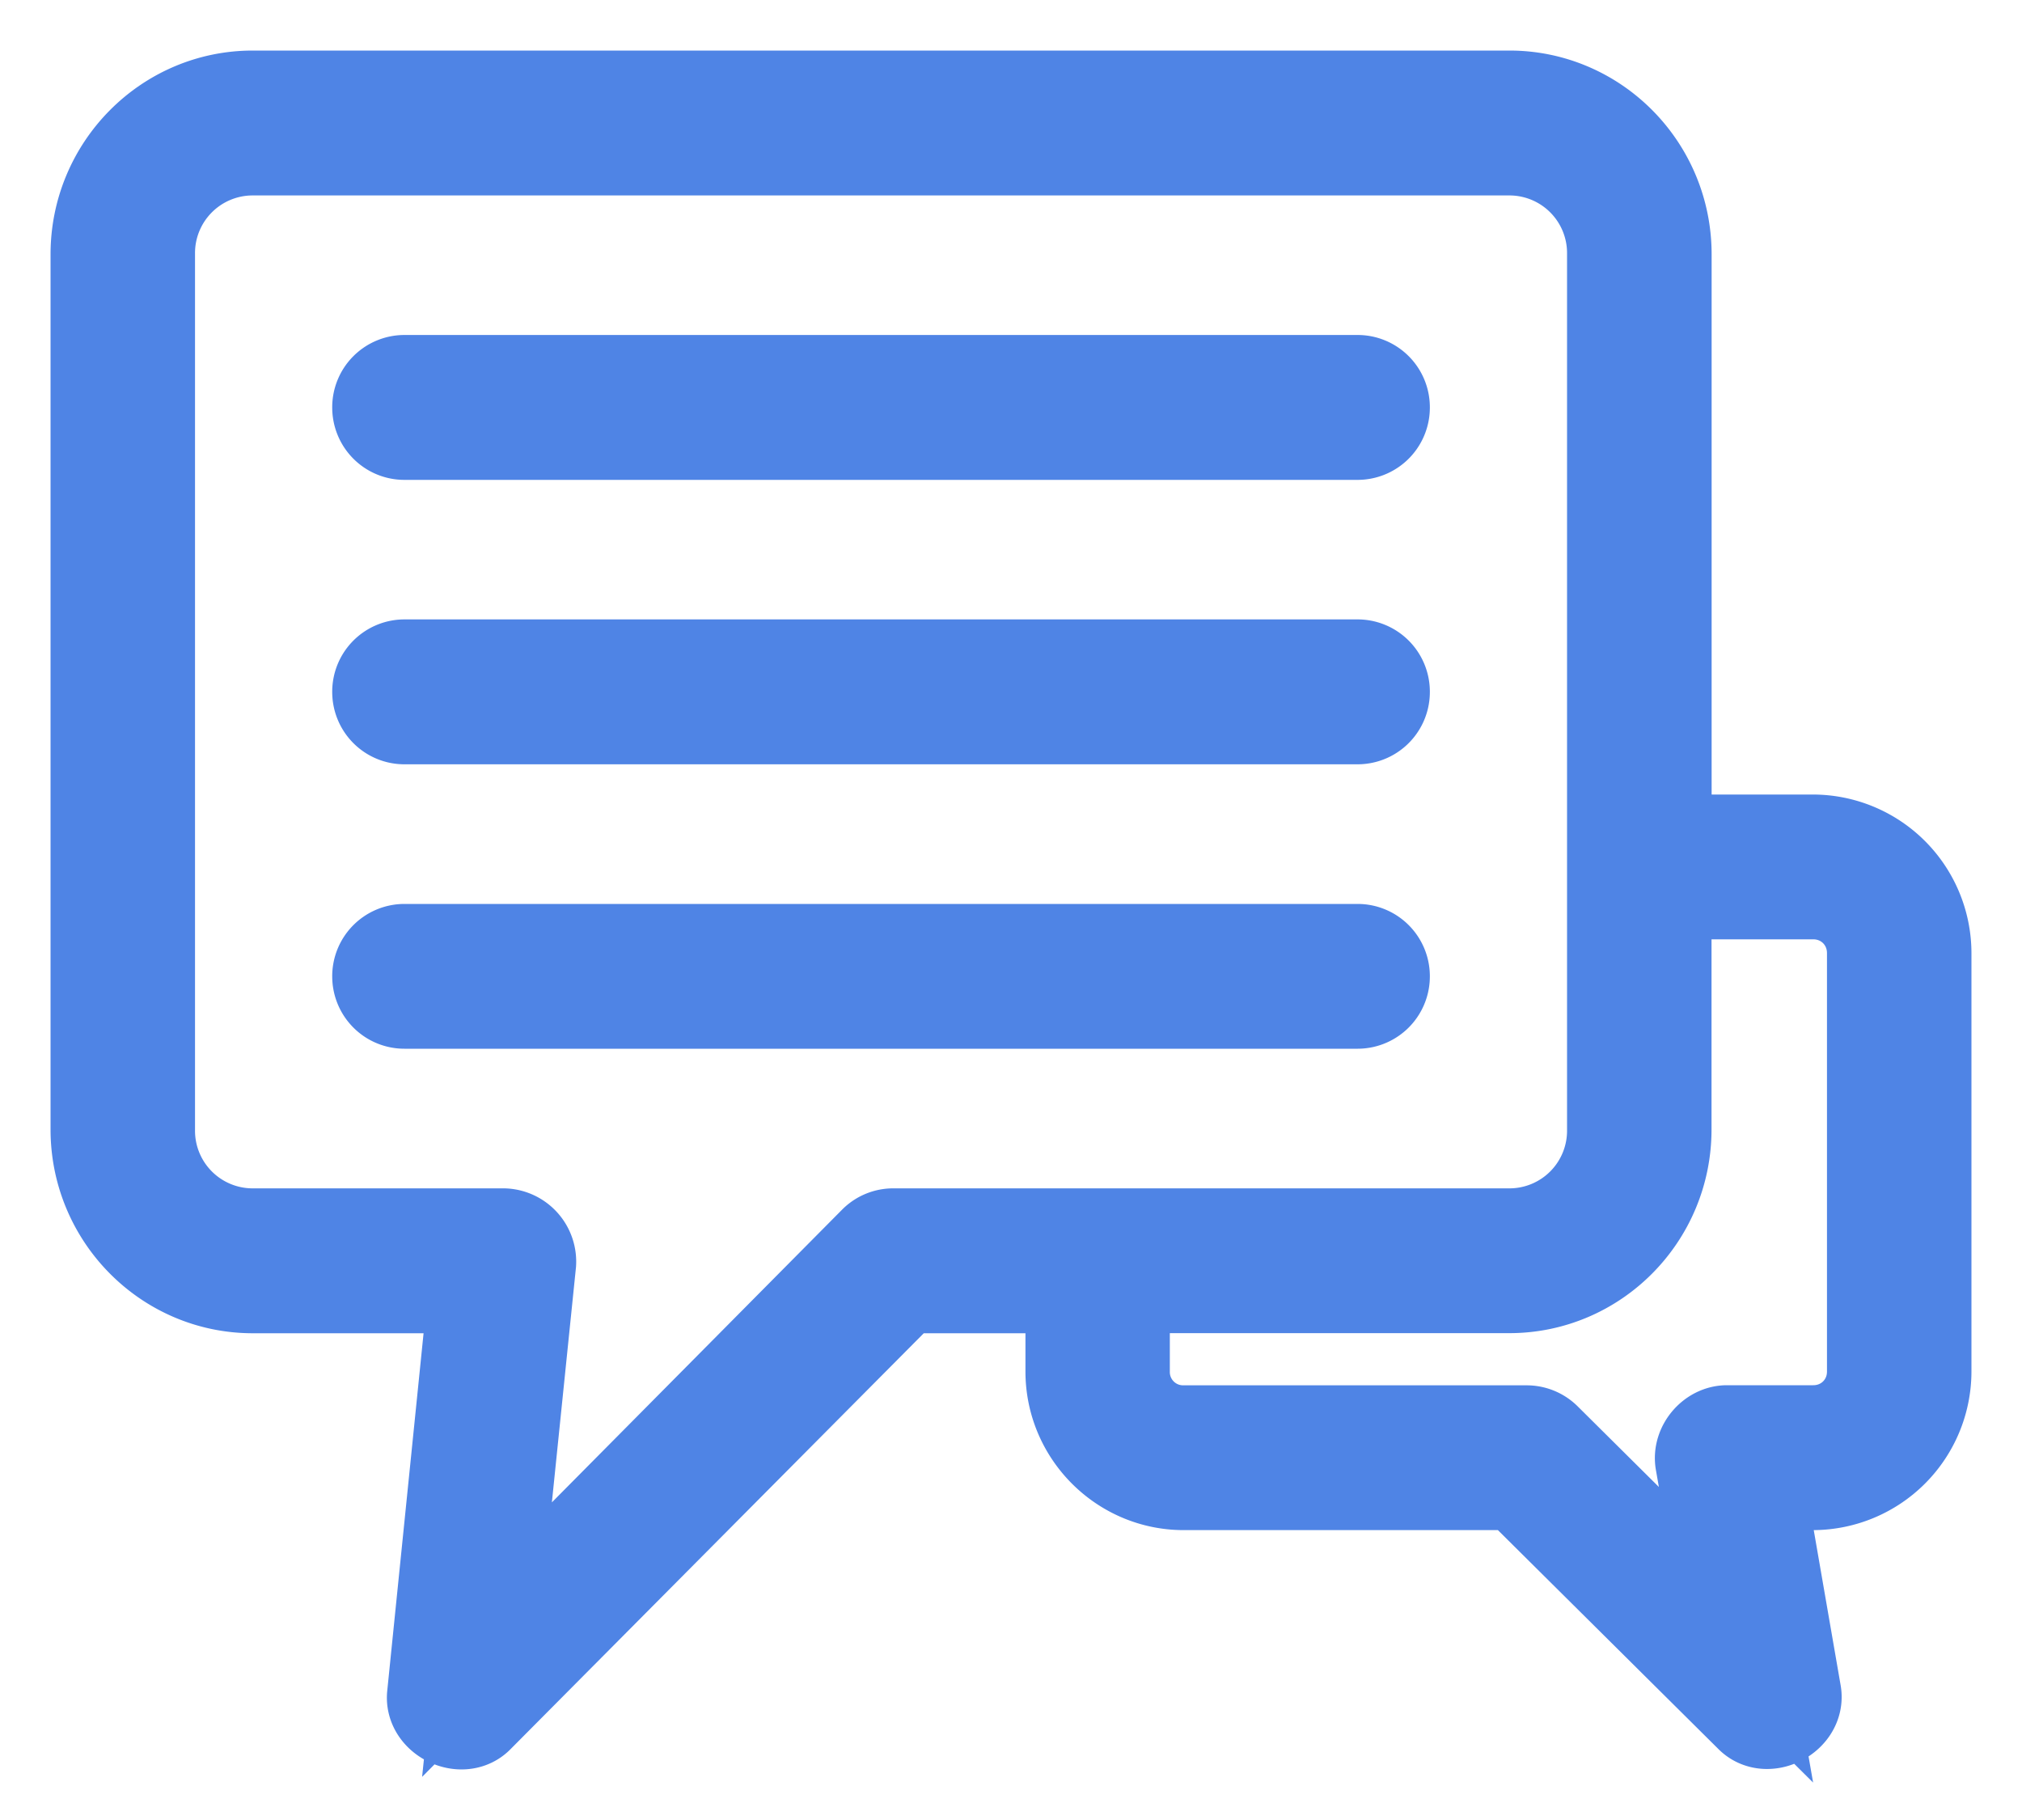<svg xmlns="http://www.w3.org/2000/svg" width="20" height="18" viewBox="0 0 20 18">
    <path fill="none" fill-rule="nonzero" stroke="#4F84E5" d="M2.5 1C1.673 1 1 1.68 1 2.515v8.656c0 .835.673 1.515 1.5 1.515h2.243l-.415 4.084c-.022.18.245.307.368.176l4.233-4.26h1.714v.879c0 .588.48 1.068 1.065 1.068h3.314l2.33 2.313c.129.127.391-.01.362-.19l-.368-2.123h.59A1.07 1.07 0 0 0 19 13.565V9.426a1.07 1.07 0 0 0-1.065-1.068H16.43V2.515c0-.836-.673-1.515-1.5-1.515H2.5zm0 .433h12.429A1.07 1.07 0 0 1 16 2.515v8.656a1.07 1.07 0 0 1-1.071 1.082H8.842a.212.212 0 0 0-.155.06l-3.87 3.903.382-3.727a.225.225 0 0 0-.215-.236H2.5a1.07 1.07 0 0 1-1.071-1.082V2.515A1.07 1.07 0 0 1 2.5 1.433zM4 3.813a.215.215 0 0 0-.214.217c0 .12.096.216.214.216h9.429a.215.215 0 0 0 .214-.216.215.215 0 0 0-.214-.217H4zm0 2.813a.215.215 0 0 0-.214.217c0 .12.096.216.214.216h9.429a.215.215 0 0 0 .214-.216.215.215 0 0 0-.214-.217H4zM16.429 8.79h1.506c.356 0 .636.282.636.636v4.139c0 .354-.28.635-.636.635h-.85c-.124-.002-.234.127-.214.25l.3 1.718-1.921-1.907a.216.216 0 0 0-.147-.06h-3.395a.631.631 0 0 1-.637-.636v-.88h3.858c.827 0 1.5-.679 1.5-1.514V8.79zM4 9.44a.215.215 0 0 0-.214.216c0 .12.096.216.214.216h9.429a.215.215 0 0 0 .214-.216.215.215 0 0 0-.214-.216H4z"/>
</svg>
